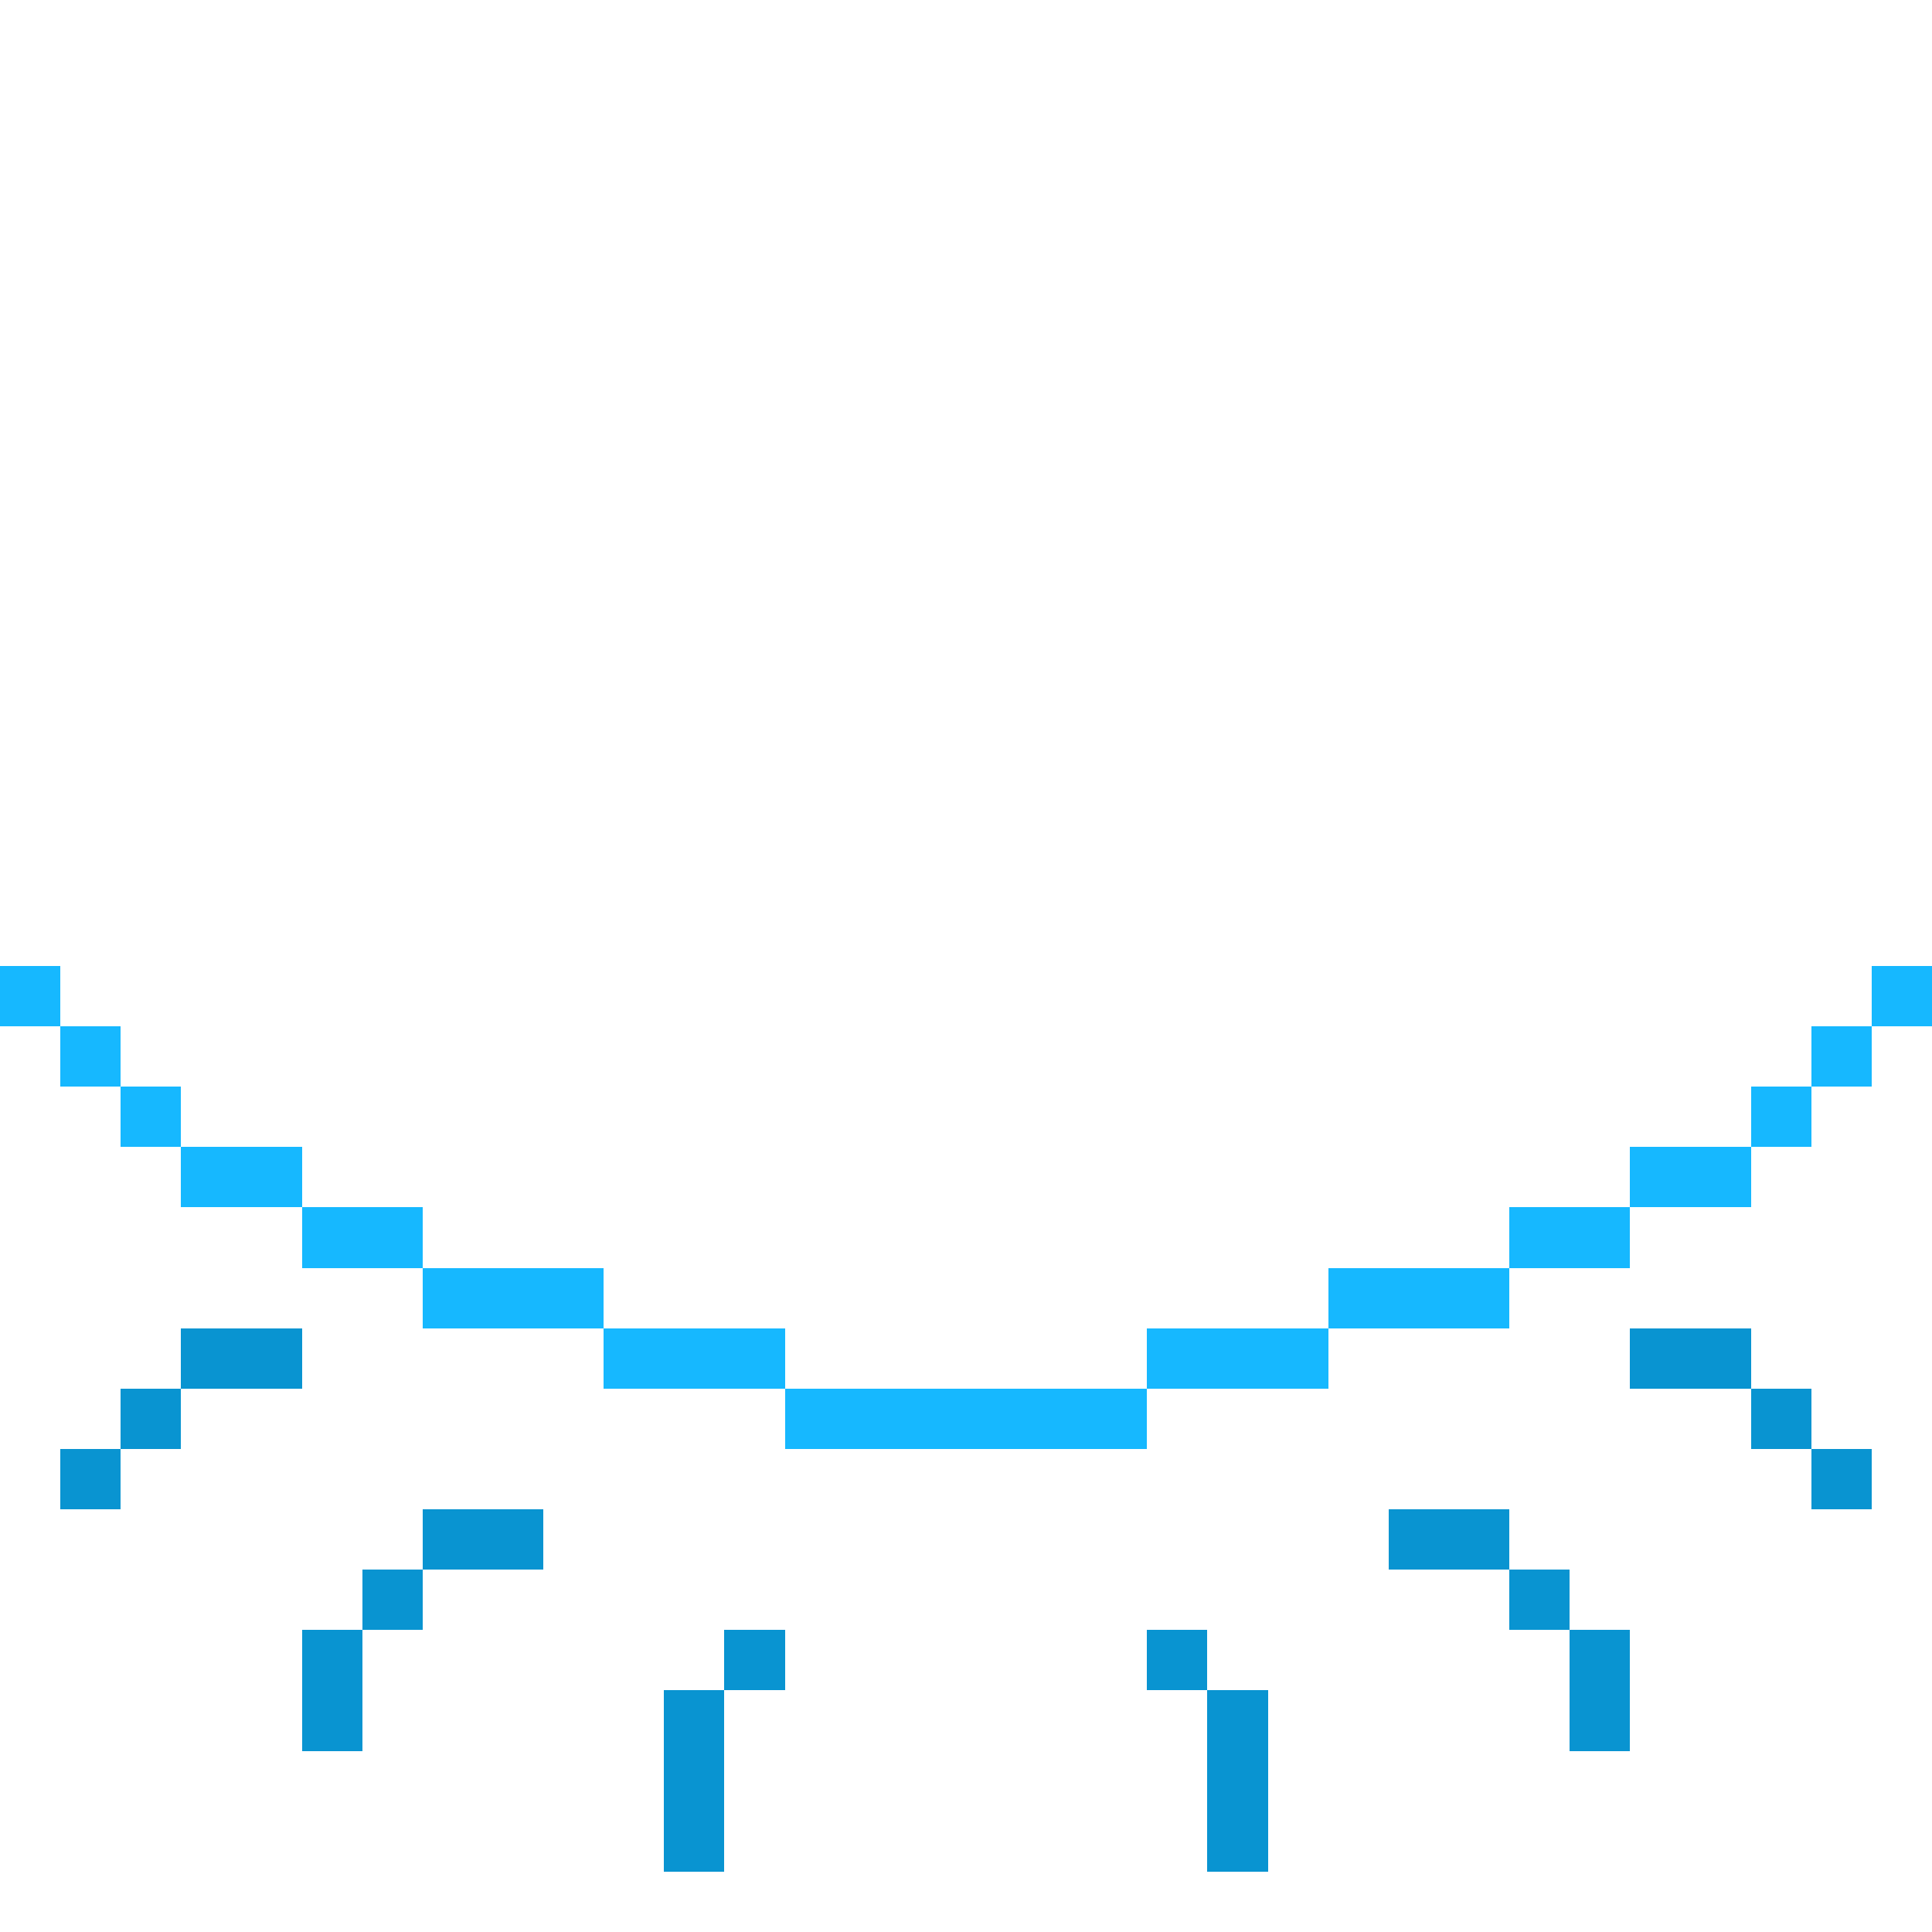 <?xml version="1.0" encoding="UTF-8" ?>
<svg version="1.1" width="32" height="32" xmlns="http://www.w3.org/2000/svg" shape-rendering="crispEdges">
<rect x="0" y="16" width="1" height="1" fill="#16B8FF" />
<rect x="31" y="16" width="1" height="1" fill="#16B8FF" />
<rect x="1" y="17" width="1" height="1" fill="#16B8FF" />
<rect x="30" y="17" width="1" height="1" fill="#16B8FF" />
<rect x="2" y="18" width="1" height="1" fill="#16B8FF" />
<rect x="29" y="18" width="1" height="1" fill="#16B8FF" />
<rect x="3" y="19" width="1" height="1" fill="#16B8FF" />
<rect x="4" y="19" width="1" height="1" fill="#16B8FF" />
<rect x="27" y="19" width="1" height="1" fill="#16B8FF" />
<rect x="28" y="19" width="1" height="1" fill="#16B8FF" />
<rect x="5" y="20" width="1" height="1" fill="#16B8FF" />
<rect x="6" y="20" width="1" height="1" fill="#16B8FF" />
<rect x="25" y="20" width="1" height="1" fill="#16B8FF" />
<rect x="26" y="20" width="1" height="1" fill="#16B8FF" />
<rect x="7" y="21" width="1" height="1" fill="#16B8FF" />
<rect x="8" y="21" width="1" height="1" fill="#16B8FF" />
<rect x="9" y="21" width="1" height="1" fill="#16B8FF" />
<rect x="22" y="21" width="1" height="1" fill="#16B8FF" />
<rect x="23" y="21" width="1" height="1" fill="#16B8FF" />
<rect x="24" y="21" width="1" height="1" fill="#16B8FF" />
<rect x="3" y="22" width="1" height="1" fill="#0994D1" />
<rect x="4" y="22" width="1" height="1" fill="#0994D1" />
<rect x="10" y="22" width="1" height="1" fill="#16B8FF" />
<rect x="11" y="22" width="1" height="1" fill="#16B8FF" />
<rect x="12" y="22" width="1" height="1" fill="#16B8FF" />
<rect x="19" y="22" width="1" height="1" fill="#16B8FF" />
<rect x="20" y="22" width="1" height="1" fill="#16B8FF" />
<rect x="21" y="22" width="1" height="1" fill="#16B8FF" />
<rect x="27" y="22" width="1" height="1" fill="#0994D1" />
<rect x="28" y="22" width="1" height="1" fill="#0994D1" />
<rect x="2" y="23" width="1" height="1" fill="#0994D1" />
<rect x="13" y="23" width="1" height="1" fill="#16B8FF" />
<rect x="14" y="23" width="1" height="1" fill="#16B8FF" />
<rect x="15" y="23" width="1" height="1" fill="#16B8FF" />
<rect x="16" y="23" width="1" height="1" fill="#16B8FF" />
<rect x="17" y="23" width="1" height="1" fill="#16B8FF" />
<rect x="18" y="23" width="1" height="1" fill="#16B8FF" />
<rect x="29" y="23" width="1" height="1" fill="#0994D1" />
<rect x="1" y="24" width="1" height="1" fill="#0994D1" />
<rect x="30" y="24" width="1" height="1" fill="#0994D1" />
<rect x="7" y="25" width="1" height="1" fill="#0994D1" />
<rect x="8" y="25" width="1" height="1" fill="#0994D1" />
<rect x="23" y="25" width="1" height="1" fill="#0994D1" />
<rect x="24" y="25" width="1" height="1" fill="#0994D1" />
<rect x="6" y="26" width="1" height="1" fill="#0994D1" />
<rect x="25" y="26" width="1" height="1" fill="#0994D1" />
<rect x="5" y="27" width="1" height="1" fill="#0994D1" />
<rect x="12" y="27" width="1" height="1" fill="#0994D1" />
<rect x="19" y="27" width="1" height="1" fill="#0994D1" />
<rect x="26" y="27" width="1" height="1" fill="#0994D1" />
<rect x="5" y="28" width="1" height="1" fill="#0994D1" />
<rect x="11" y="28" width="1" height="1" fill="#0994D1" />
<rect x="20" y="28" width="1" height="1" fill="#0994D1" />
<rect x="26" y="28" width="1" height="1" fill="#0994D1" />
<rect x="11" y="29" width="1" height="1" fill="#0994D1" />
<rect x="20" y="29" width="1" height="1" fill="#0994D1" />
<rect x="11" y="30" width="1" height="1" fill="#0994D1" />
<rect x="20" y="30" width="1" height="1" fill="#0994D1" />
</svg>